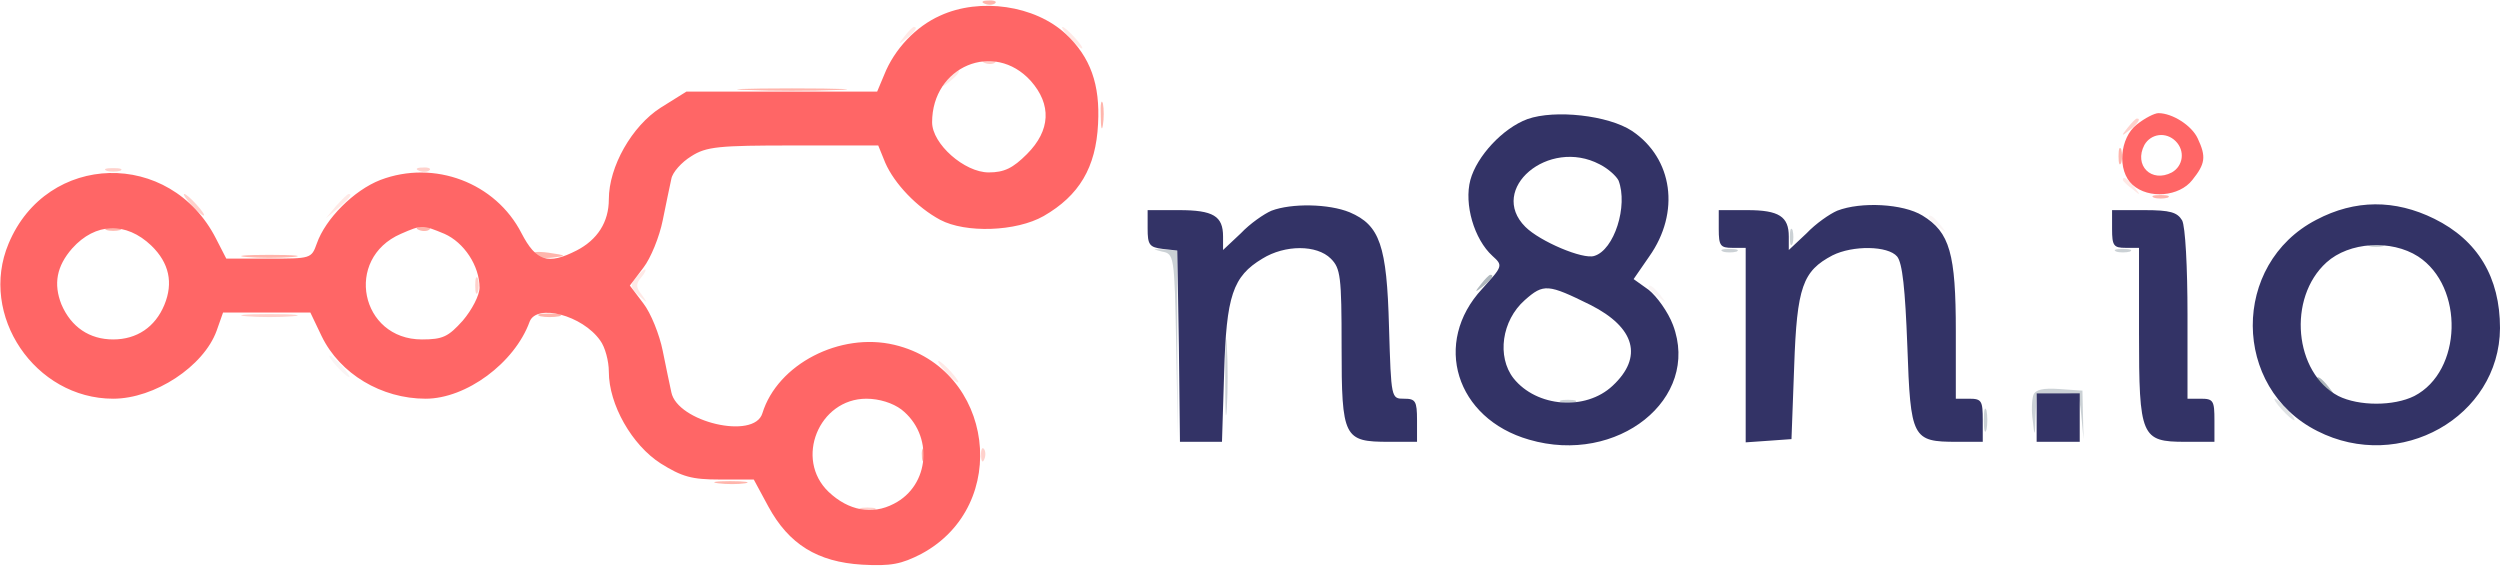 <svg version="1.0" xmlns="http://www.w3.org/2000/svg" viewBox="0 0 464 106"><path d="M182.8 11.7c.7.3 1.6.2 1.9-.1.4-.3-.2-.6-1.3-.5-1.1 0-1.4.3-.6.6zm212.1 12c-1.3 1.6-1.2 1.7.4.4 1.6-1.3 2.1-2.1 1.3-2.1-.2 0-1 .8-1.7 1.7zm-375.1 8c.6.2 1.8.2 2.5 0 .6-.3.1-.5-1.3-.5-1.4 0-1.9.2-1.2.5zm58 0c.7.3 1.6.2 1.9-.1.4-.3-.2-.6-1.3-.5-1.1 0-1.4.3-.6.6zM35.5 38c1 1.1 2 2 2.3 2 .3 0-.3-.9-1.3-2s-2-2-2.3-2c-.3 0 .3.9 1.3 2zm52.7 15c0 1.4.2 1.9.5 1.2.2-.6.2-1.8 0-2.5-.3-.6-.5-.1-.5 1.3zm-42.4 5.7c2.3.2 6.1.2 8.5 0 2.3-.2.4-.4-4.3-.4s-6.6.2-4.2.4zm136.3 25.9c0 1.1.3 1.4.6.6.3-.7.2-1.6-.1-1.9-.3-.4-.6.2-.5 1.3zm-22.3 10.1c.6.2 1.8.2 2.5 0 .6-.3.1-.5-1.3-.5-1.4 0-1.9.2-1.2.5z" fill="#FF6C5C" fill-opacity=".31"/><path d="M182.8.7c.7.3 1.6.2 1.9-.1.4-.3-.2-.6-1.3-.5-1.1 0-1.4.3-.6.6zm-44 16c4.5.2 11.9.2 16.5 0 4.5-.1.8-.3-8.3-.3-9.1 0-12.8.2-8.2.3zm65.5 4.8c0 2.2.2 3 .4 1.7.2-1.2.2-3 0-4-.3-.9-.5.1-.4 2.3zM393.2 29c0 1.4.2 1.9.5 1.2.2-.6.2-1.8 0-2.5-.3-.6-.5-.1-.5 1.3zm6.6 7.7c.6.2 1.8.2 2.5 0 .6-.3.1-.5-1.3-.5-1.4 0-1.9.2-1.2.5zm-380 6c.6.2 1.8.2 2.5 0 .6-.3.1-.5-1.3-.5-1.4 0-1.9.2-1.2.5zm58 0c.7.3 1.6.2 1.9-.1.4-.3-.2-.6-1.3-.5-1.1 0-1.4.3-.6.6zm21.1 4.6c.5.5 2.1.7 3.7.5 2.7-.3 2.6-.4-.8-.9-2.2-.3-3.4-.1-2.9.4zm-53.1.4c2.3.2 6.1.2 8.5 0 2.3-.2.4-.4-4.3-.4s-6.6.2-4.2.4zm54.5 11c.9.2 2.5.2 3.5 0 .9-.3.1-.5-1.8-.5-1.9 0-2.7.2-1.7.5zm70.8 25.9c0 1.1.3 1.4.6.6.3-.7.2-1.6-.1-1.9-.3-.4-.6.2-.5 1.3zm-37.8 5.1c1.5.2 3.7.2 5 0 1.2-.2 0-.4-2.8-.4-2.7 0-3.8.2-2.2.4z" fill="#FF6C5A" fill-opacity=".5"/><path d="M167.9 6.7c-1.3 1.6-1.2 1.7.4.4 1.6-1.3 2.1-2.1 1.3-2.1-.2 0-1 .8-1.7 1.7zm30.6.3c1 1.1 2 2 2.3 2 .3 0-.3-.9-1.3-2s-2-2-2.3-2c-.3 0 .3.9 1.3 2zm-22.6 7.7c-1.3 1.6-1.2 1.7.4.4 1.6-1.3 2.1-2.1 1.3-2.1-.2 0-1 .8-1.7 1.7zM394 33.4c0 .2.8 1 1.8 1.7 1.5 1.3 1.6 1.2.3-.4s-2.1-2.1-2.1-1.3zM62.4 38.2l-1.9 2.3 2.3-1.9c2.1-1.8 2.7-2.6 1.9-2.6-.2 0-1.2 1-2.3 2.2zM118 51.6c-1.1 1.2-1 1.8.5 3.2 1.8 1.6 1.8 1.6.6-.1-1.1-1.4-1.1-2-.1-3.2.7-.8 1-1.5.7-1.5-.2 0-1 .7-1.7 1.6zM175.5 69c1 1.1 2 2 2.3 2 .3 0-.3-.9-1.3-2s-2-2-2.3-2c-.3 0 .3.9 1.3 2z" fill="#FF6F5C" fill-opacity=".15"/><path d="M174.5 2.9c-4.5 2-8.5 6.2-10.4 11l-1.3 3.1h-35.4l-4.8 3c-5.3 3.4-9.6 10.9-9.6 17 0 4.2-2.1 7.5-6 9.5-5.3 2.7-7.5 2-10.2-3.2-4.8-9.4-16.2-13.7-26.2-9.9-4.9 1.9-10.2 7.2-11.8 11.8-1 2.8-1.1 2.8-8.9 2.8H42l-1.9-3.7c-8.5-16.7-31.4-16.1-38.5.9C-4 58.5 6.5 74 21 74c7.7 0 16.8-6 19.2-12.6l1.2-3.4h16.2l2.1 4.4C63.1 69.4 70.8 74 79 74c7.5 0 16.5-6.6 19.3-14.3 1.3-3.4 9.8-1.2 13.1 3.5.9 1.2 1.6 3.8 1.6 5.8 0 6.1 4.3 13.6 9.6 17 4 2.5 5.8 3 11 3h6.3l2.7 5c3.8 7 9.1 10.3 17.4 10.8 5.4.3 7.3-.1 11-2 16.8-9 13.5-34.4-5-38.8-10.1-2.4-21.7 3.6-24.5 12.7-1.5 5-15.8 1.6-16.9-3.9-.3-1.3-1-4.8-1.6-7.7-.6-3-2.2-7-3.6-8.8l-2.5-3.3 2.5-3.3c1.4-1.8 3-5.8 3.6-8.8.6-2.9 1.3-6.4 1.6-7.7.2-1.2 1.9-3.1 3.7-4.2 2.8-1.8 5.1-2 18.9-2H163l1.3 3.2c1.7 3.9 5.9 8.3 10.2 10.6 4.7 2.5 14.1 2.2 19.2-.7 6.6-3.8 9.7-9 10.1-17.1.4-7.3-1.4-12.4-6-16.7-5.7-5.3-15.9-6.8-23.3-3.4zM191.3 15c3.9 4.4 3.7 9.2-.7 13.6-2.6 2.6-4.2 3.4-7.1 3.4-4.5 0-10.5-5.3-10.5-9.3 0-10.4 11.5-15.2 18.3-7.7zM28.1 45.6c3.3 3.2 4.1 6.9 2.4 11-1.7 4.1-5.1 6.4-9.5 6.4s-7.8-2.3-9.6-6.5c-1.5-3.8-.9-7.1 2-10.4 4.3-4.8 10-5 14.7-.5zm54.4-2.2c3.6 1.6 6.5 5.9 6.5 10 0 1.4-1.4 4.1-3.1 6.1-2.7 3-3.7 3.5-7.6 3.5-11.4 0-14.5-15-3.9-19.6 3.9-1.7 4-1.7 8.1 0zM167.3 76c6 4.7 5.3 14.1-1.4 17.5-4 2.1-8.4 1.3-12.1-2.2-6.4-6.1-1.8-17.3 7-17.3 2.4 0 4.9.8 6.5 2zm229.3-52.9c-3.2 2.5-3.7 8.6-.8 11.2 3 2.7 8.7 2.2 11.1-.9 2.4-3 2.6-4.3 1-7.7-1.1-2.4-4.7-4.7-7.3-4.7-.7 0-2.5.9-4 2.1zm7.2 3.1c1.8 1.8 1.4 4.6-.7 5.8-3.8 2-7.1-1.3-5.1-5.1 1.2-2.1 4-2.5 5.8-.7z" fill="#F66"/><path d="M358 40.4c0 .2.8 1 1.8 1.7 1.5 1.3 1.6 1.2.3-.4s-2.1-2.1-2.1-1.3zm-52 13c0 .2.8 1 1.8 1.7 1.5 1.3 1.6 1.2.3-.4s-2.1-2.1-2.1-1.3zM62.5 68c1 1.1 2 2 2.3 2 .3 0-.3-.9-1.3-2s-2-2-2.3-2c-.3 0 .3.9 1.3 2z" fill="#AF6060" fill-opacity=".06"/><path d="M332.2 44c0 1.4.2 1.9.5 1.2.2-.6.2-1.8 0-2.5-.3-.6-.5-.1-.5 1.3zm107.6 1.7c.6.2 1.8.2 2.5 0 .6-.3.1-.5-1.3-.5-1.4 0-1.9.2-1.2.5zm-224.1 1c2.2.4 2.3.8 2.6 17.4l.3 16.9-.1-17.2V46.5l-2.5-.2c-2.2-.1-2.2-.1-.3.4zm104.1 0c.6.2 1.8.2 2.5 0 .6-.3.1-.5-1.3-.5-1.4 0-1.9.2-1.2.5zm73 0c.6.2 1.8.2 2.5 0 .6-.3.1-.5-1.3-.5-1.4 0-1.9.2-1.2.5zM227.4 70c0 6.3.1 8.9.3 5.7.2-3.1.2-8.3 0-11.5-.2-3.1-.3-.5-.3 5.8zm150 3.3c-.3.9-.4 3-.1 4.9.3 3 .4 2.9.5-1l.2-4.2h3.9c3.9 0 4 0 4.4 4.2l.4 4.3-.1-4.5-.1-4.5-4.3-.3c-3-.2-4.4.1-4.8 1.1zm-87.6 1.4c.6.2 1.8.2 2.5 0 .6-.3.1-.5-1.3-.5-1.4 0-1.9.2-1.2.5zm78.4 3.3c0 1.9.2 2.7.5 1.7.2-.9.2-2.5 0-3.5-.3-.9-.5-.1-.5 1.8z" fill="#364D5D" fill-opacity=".26"/><path d="M283.5 22.1c-4.6 1.7-9.4 6.9-10.6 11.3-1.2 4.5.7 11 4.1 14.1 2 1.8 1.9 1.9-1.9 6.1-9.3 10-4.9 24.1 8.7 28 16.4 4.8 31.9-7.6 26.7-21.3-.9-2.4-3-5.3-4.5-6.5l-2.8-2 2.9-4.2c5.8-8.2 4.4-18.2-3.2-23.3-4.4-2.9-14.3-4-19.4-2.2zm13.4 8.4c1.6.8 3.1 2.2 3.5 3 1.8 4.7-.8 12.9-4.5 14-2.1.7-10.1-2.7-12.8-5.4-7-7 4.3-16.6 13.8-11.6zm-1.7 26.1c8.3 4.2 9.8 9.7 4.1 15-5 4.7-14.1 4-18.4-1.4-3.1-4-2.2-10.7 2.1-14.5 3.5-3.1 4.3-3 12.2.9zM236 39.1c-1.4.6-4 2.4-5.7 4.2l-3.3 3.1v-2.5c0-3.8-1.8-4.9-8.2-4.9H213v3.4c0 3 .3 3.5 2.8 3.8l2.7.3.3 17.8.2 17.7h7.8l.4-12.8c.4-14.3 1.6-17.9 7.1-21.2 4.2-2.6 10.1-2.6 12.7 0 1.8 1.8 2 3.3 2 16.3 0 17 .4 17.7 8.8 17.7h5.2v-4c0-3.6-.3-4-2.4-4-2.4 0-2.4 0-2.8-13.3-.4-15.2-1.7-18.9-7.3-21.3-3.9-1.6-10.8-1.7-14.5-.3zm105 0c-1.4.6-4 2.4-5.7 4.2l-3.3 3.1v-2.5c0-3.7-1.8-4.9-7.7-4.9H319v3.5c0 3.1.3 3.5 2.5 3.5h2.5v36.1l4.3-.3 4.2-.3.5-13.5c.5-14.8 1.6-17.7 7.1-20.6 3.8-1.9 10.3-1.8 12 .2 1 1.2 1.5 6.1 1.9 16.6.6 17.2.9 17.8 9.2 17.8h4.8v-4c0-3.6-.2-4-2.5-4H363V61.5c0-14.4-1.1-18.4-6.2-21.5-3.6-2.2-11.4-2.6-15.8-.9zm88.9 1.7c-15.8 8.2-15.7 31.2.2 39.2 15.3 7.8 33.8-2.6 33.9-19.1 0-9.4-4.1-16.3-12.2-20.3-7.3-3.6-14.7-3.6-21.9.2zm18.9 6.8c8.6 5.6 8.2 21.3-.7 25.9-3.8 1.9-10.3 1.9-14.1 0-8.2-4.3-9.5-18.2-2.2-24.8 4.2-3.8 12-4.3 17-1.1zM392 42.5c0 3.1.3 3.5 2.5 3.5h2.5v15.8c0 19.3.4 20.2 8.6 20.2h5.4v-4c0-3.6-.2-4-2.5-4H406V58.4c0-8.8-.4-16.4-1-17.5-.9-1.5-2.2-1.9-7-1.9h-6v3.5zm-14 35V82h8v-9h-8v4.5z" fill="#336"/><path d="M274.9 52.7c-1.3 1.6-1.2 1.7.4.4 1.6-1.3 2.1-2.1 1.3-2.1-.2 0-1 .8-1.7 1.7zM430 70.4c0 .2.8 1 1.8 1.7 1.5 1.3 1.6 1.2.3-.4s-2.1-2.1-2.1-1.3z" fill="#374D5A" fill-opacity=".4"/><path d="M423.5 76c1 1.1 2 2 2.3 2 .3 0-.3-.9-1.3-2s-2-2-2.3-2c-.3 0 .3.9 1.3 2z" fill="#394D59" fill-opacity=".16"/></svg>